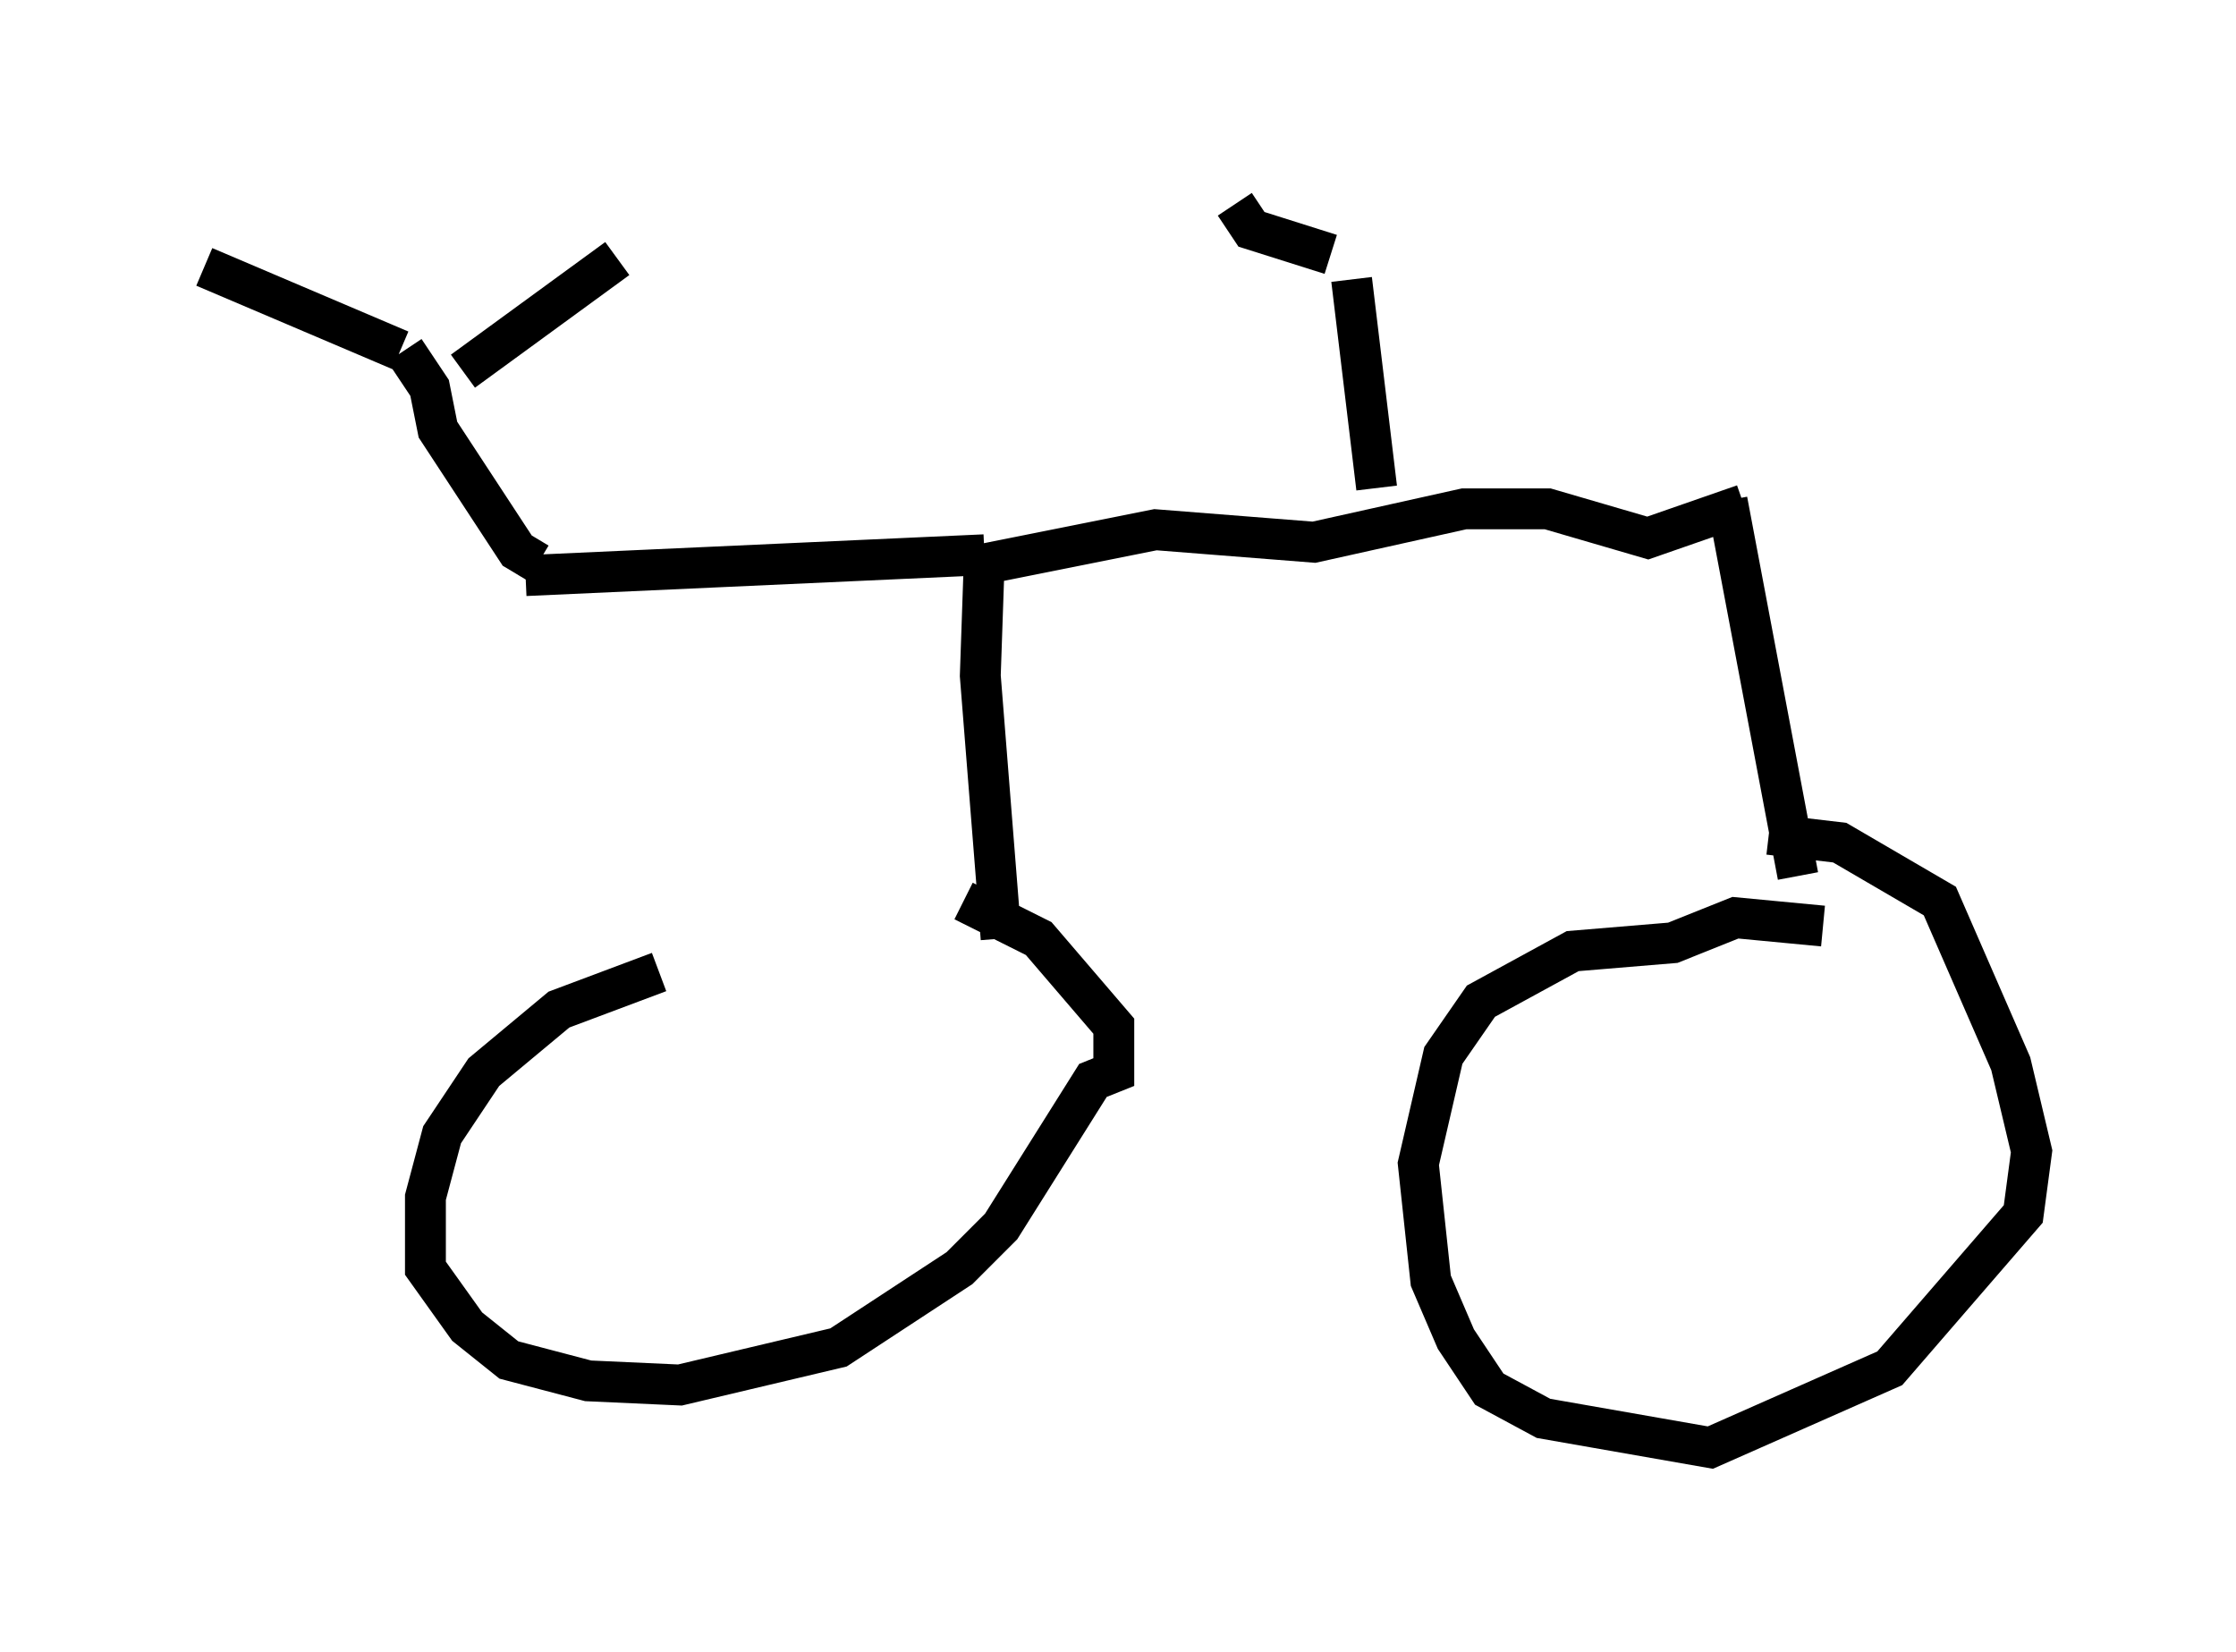 <?xml version="1.0" encoding="utf-8" ?>
<svg baseProfile="full" height="40.421" version="1.1" width="54.713" xmlns="http://www.w3.org/2000/svg" xmlns:ev="http://www.w3.org/2001/xml-events" xmlns:xlink="http://www.w3.org/1999/xlink"><defs /><rect fill="white" height="40.421" width="54.713" x="0" y="0" /><path d="M22.967, 23.069 m-6.84, 0.715 l-2.45, 0.919 -1.838, 1.531 l-1.021, 1.531 -0.408, 1.531 l0.0, 1.735 1.021, 1.429 l1.021, 0.817 1.94, 0.51 l2.246, 0.102 3.879, -0.919 l2.96, -1.94 1.021, -1.021 l2.246, -3.573 0.51, -0.204 l0.0, -1.123 -1.838, -2.144 l-1.838, -0.919 m0.919, 0.919 l-0.51, -6.431 0.102, -2.96 m0.0, 0.0 l-11.229, 0.51 m0.306, -0.306 l-0.51, -0.306 -1.94, -2.96 l-0.204, -1.021 -0.613, -0.919 m1.429, 0.51 l3.777, -2.756 m-5.308, 2.246 l-4.798, -2.042 m18.681, 7.35 l4.594, -0.919 3.879, 0.306 l3.675, -0.817 2.042, 0.0 l2.45, 0.715 2.348, -0.817 m-0.408, -0.102 l1.735, 9.188 m0.613, 1.225 l-2.144, -0.204 -1.531, 0.613 l-2.45, 0.204 -2.246, 1.225 l-0.919, 1.327 -0.613, 2.654 l0.306, 2.858 0.613, 1.429 l0.817, 1.225 1.327, 0.715 l4.083, 0.715 4.39, -1.94 l3.267, -3.777 0.204, -1.531 l-0.51, -2.144 -1.735, -3.981 l-2.45, -1.429 -1.735, -0.204 m-9.596, -8.473 l-0.613, -5.104 m-0.51, -0.613 l-1.94, -0.613 -0.408, -0.613 " fill="none" stroke="black" stroke-width="1" /></svg>